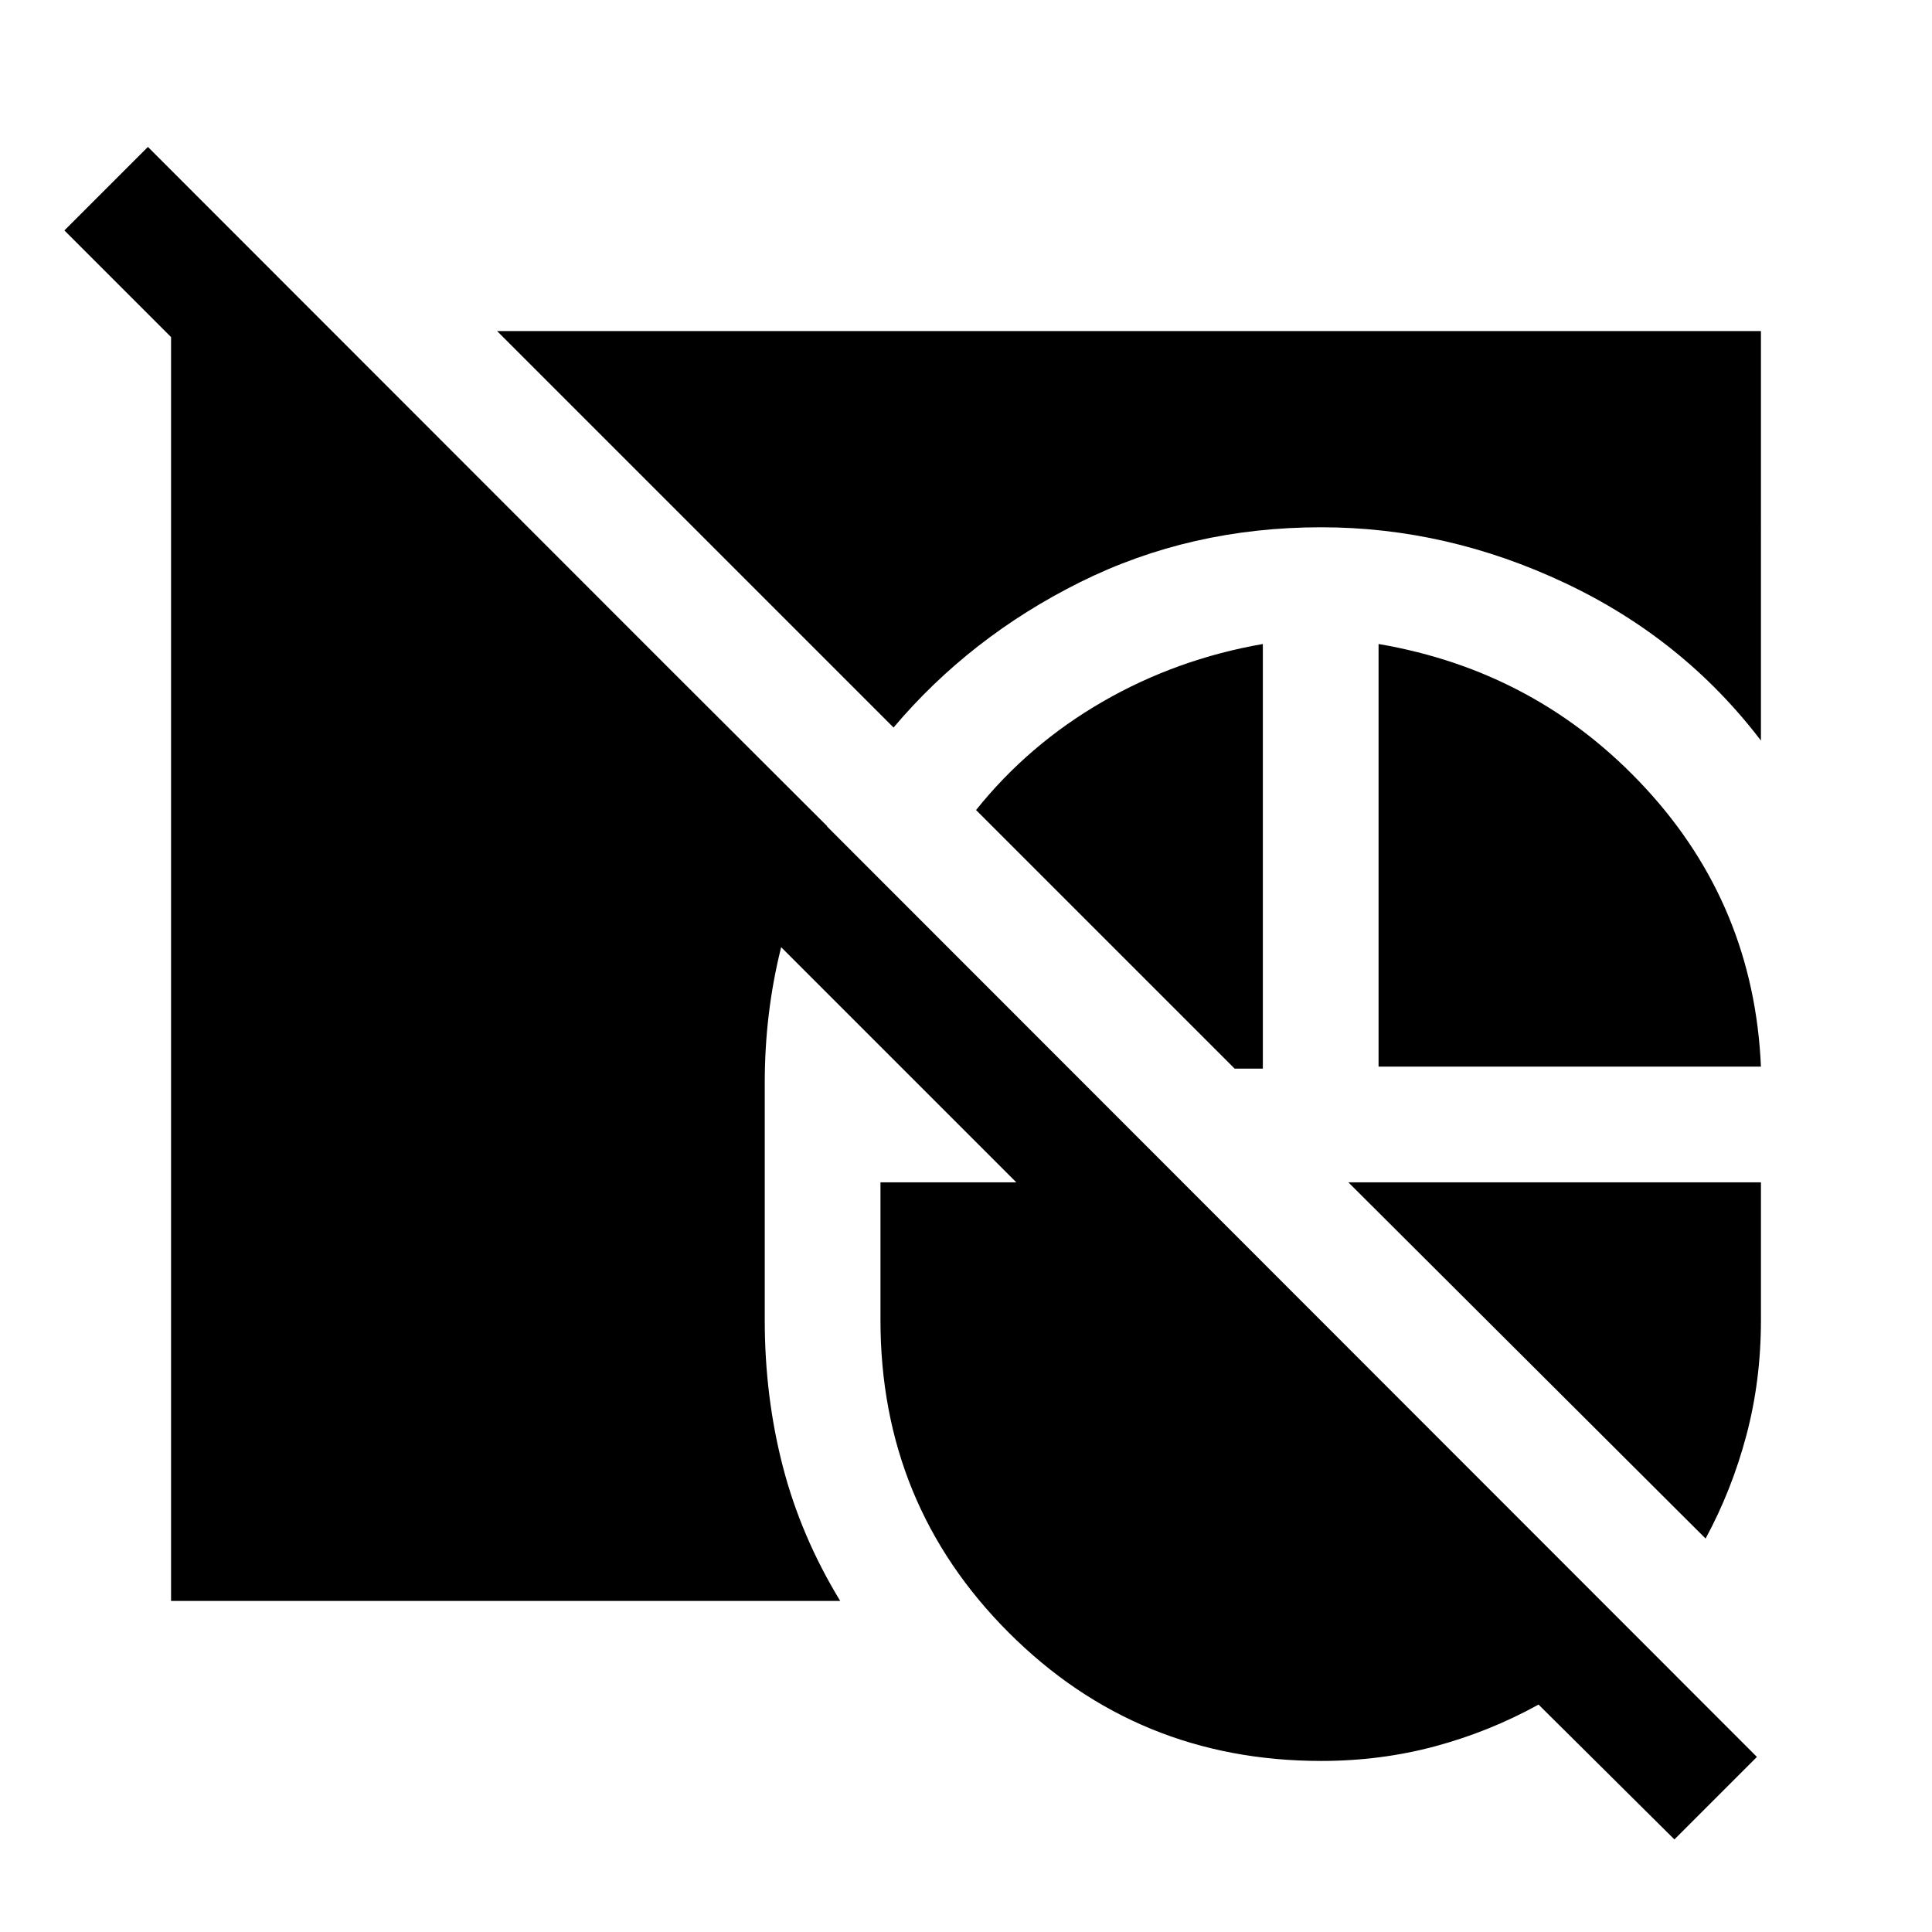 <svg xmlns="http://www.w3.org/2000/svg" height="48" viewBox="0 -960 960 960" width="48"><path d="M85-164.5v-631h79.5l246.5 246q-15 28.5-23 60.75T380-422v118q0 38 9 72.75t28.5 66.75H85Zm162-631h628V-592q-38.5-50.5-97.25-78.25T656.5-698q-65 0-119.75 27.25T444-598.5l-197-197ZM685-430v-210q79 13.5 132.75 71.75T875-430H685Zm-57.5-210v211h-14L485-557.5q26-32.5 62.75-53.75T627.5-640Zm220 444.5L670-372.5h205v68.5q0 30-7.25 57.25T847.5-195.5ZM656.5-85q-91.5 0-155.25-63.75T437.5-304v-68.5H505l-473-473L73.5-887 873-87l-41 41-67.5-67Q740-99.5 713-92.25T656.5-85Z"/></svg>